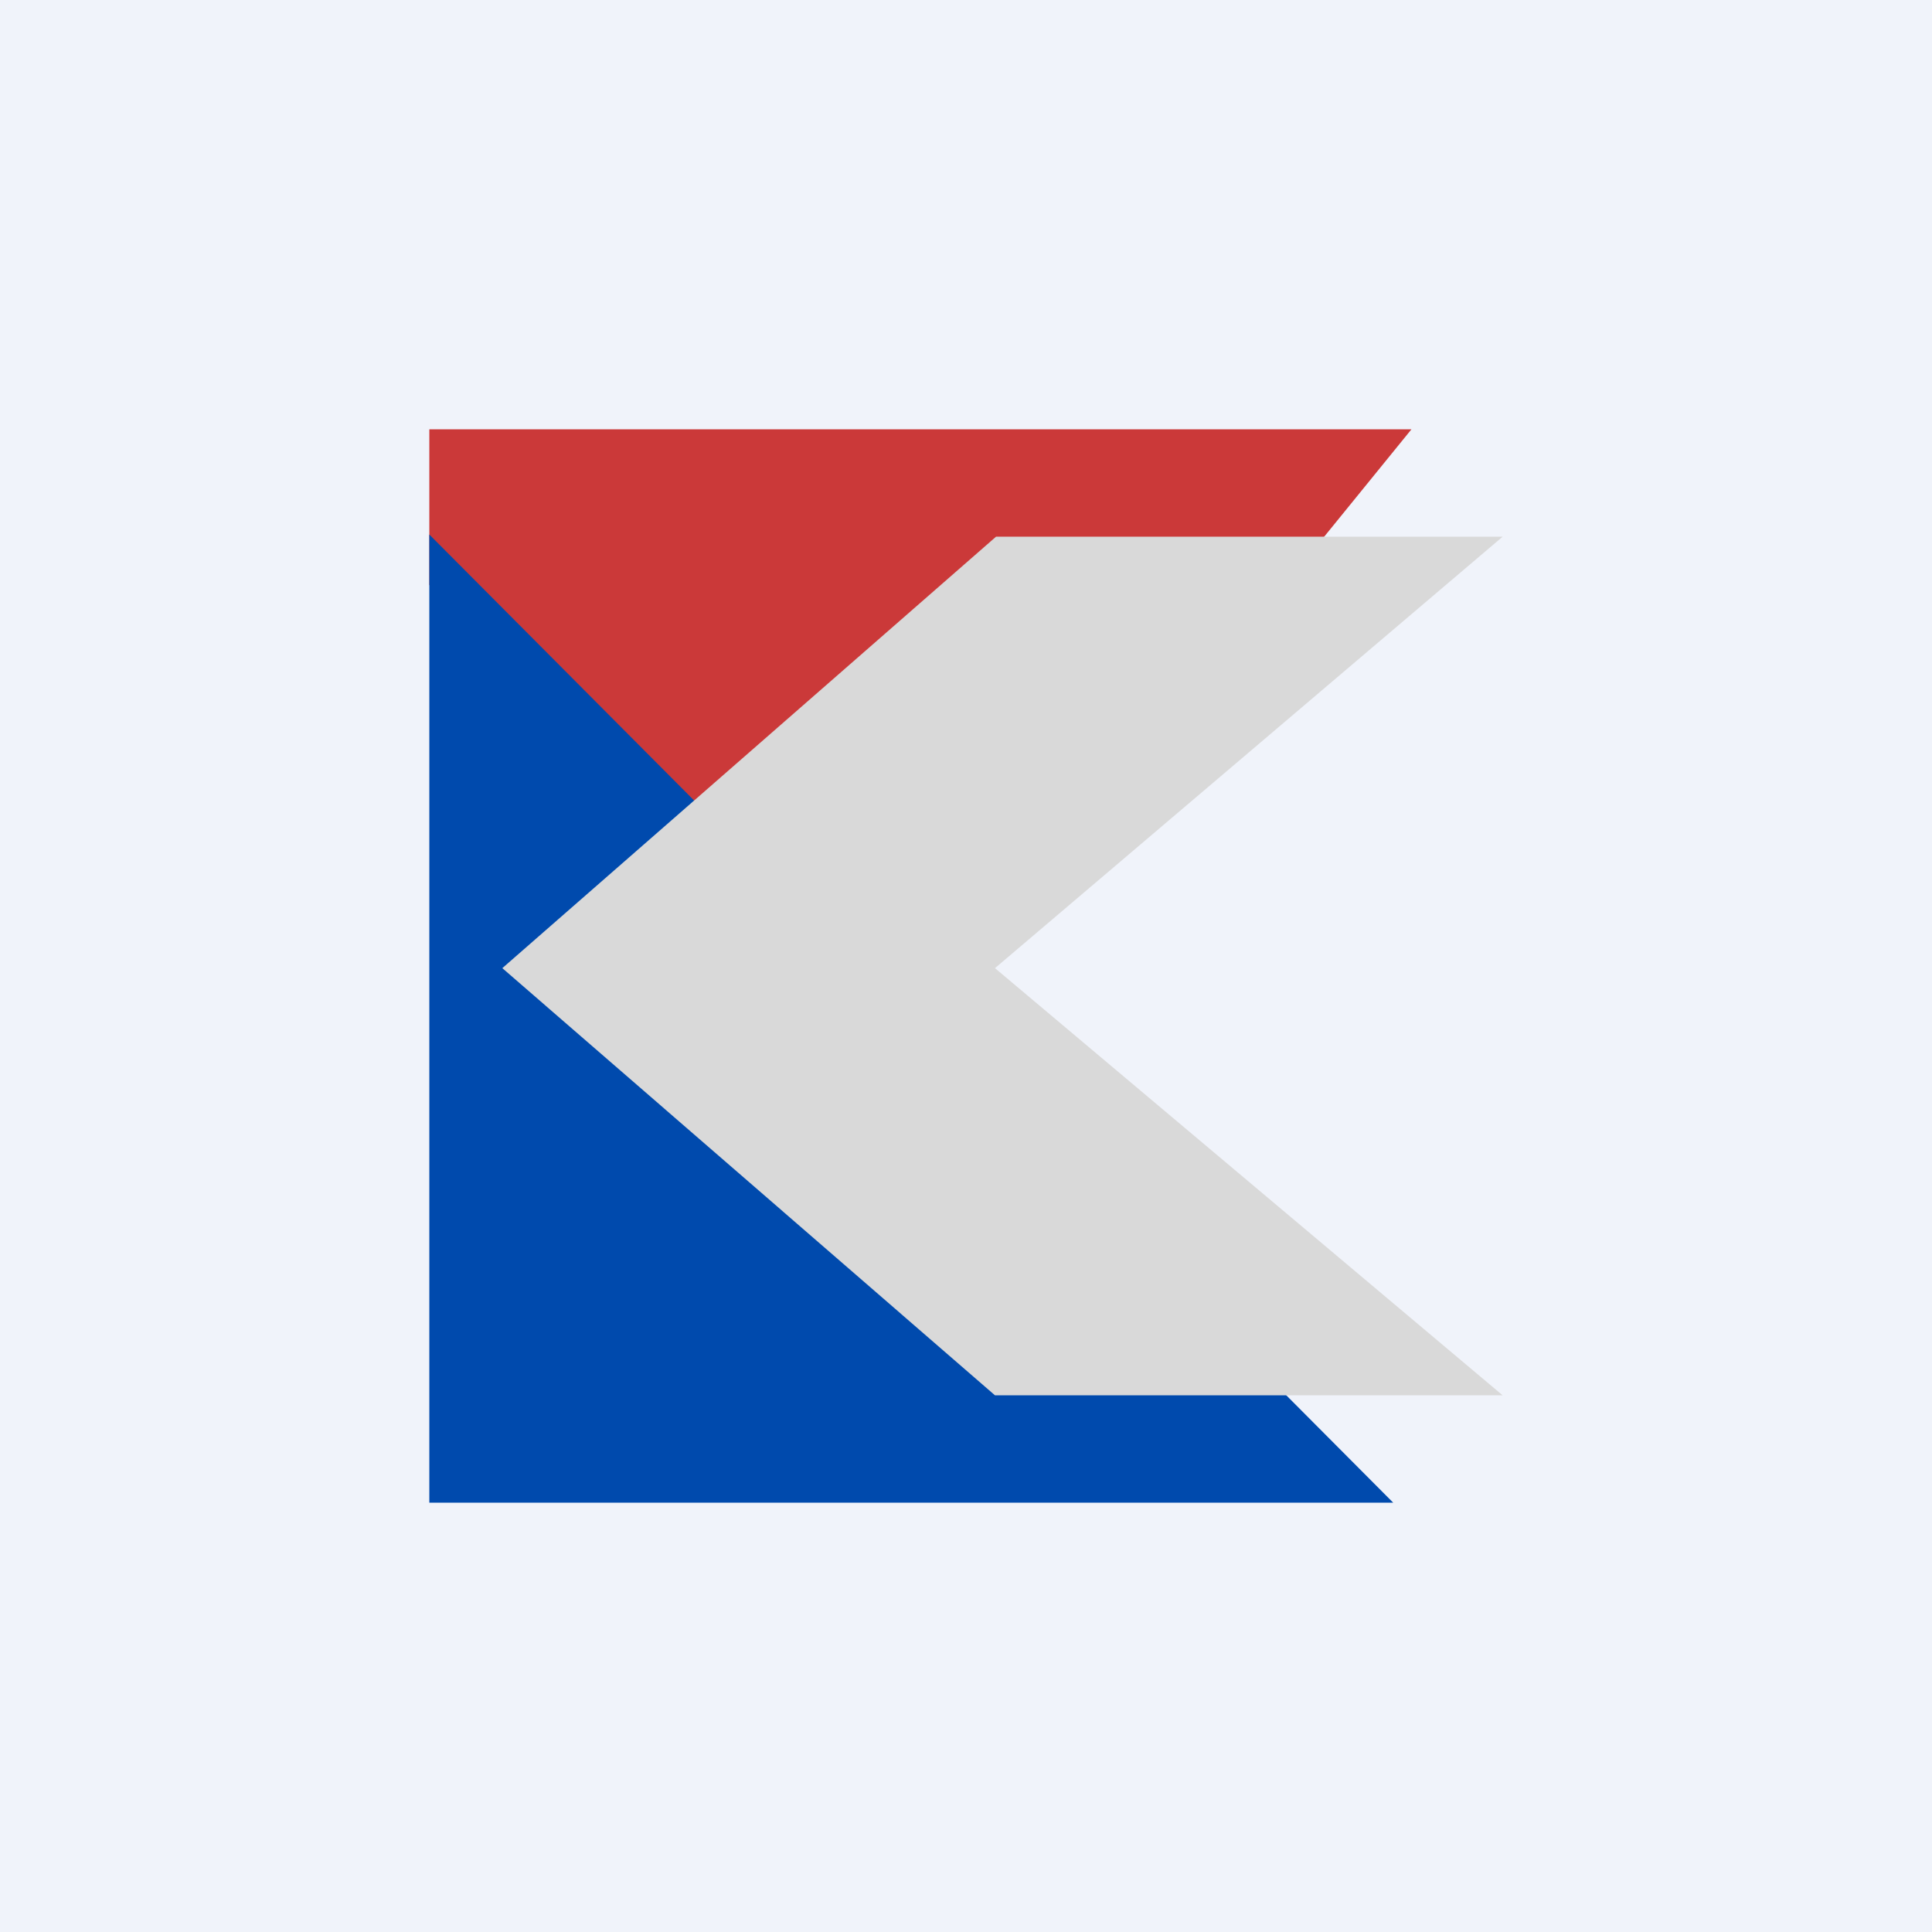 <!-- by TradingView --><svg width="18" height="18" viewBox="0 0 18 18" xmlns="http://www.w3.org/2000/svg"><path fill="#F0F3FA" d="M0 0h18v18H0z"/><path d="M4 4h9.15L8.29 9.98 4 5.45V4Z" fill="#CB3939"/><path d="M4 14h8.98L4 4.98V14Z" fill="#004AAD"/><path d="M4.68 9.02 9.28 5H14L9.27 9.02 14 13H9.27L4.68 9.02Z" fill="#D9D9D9"/></svg>